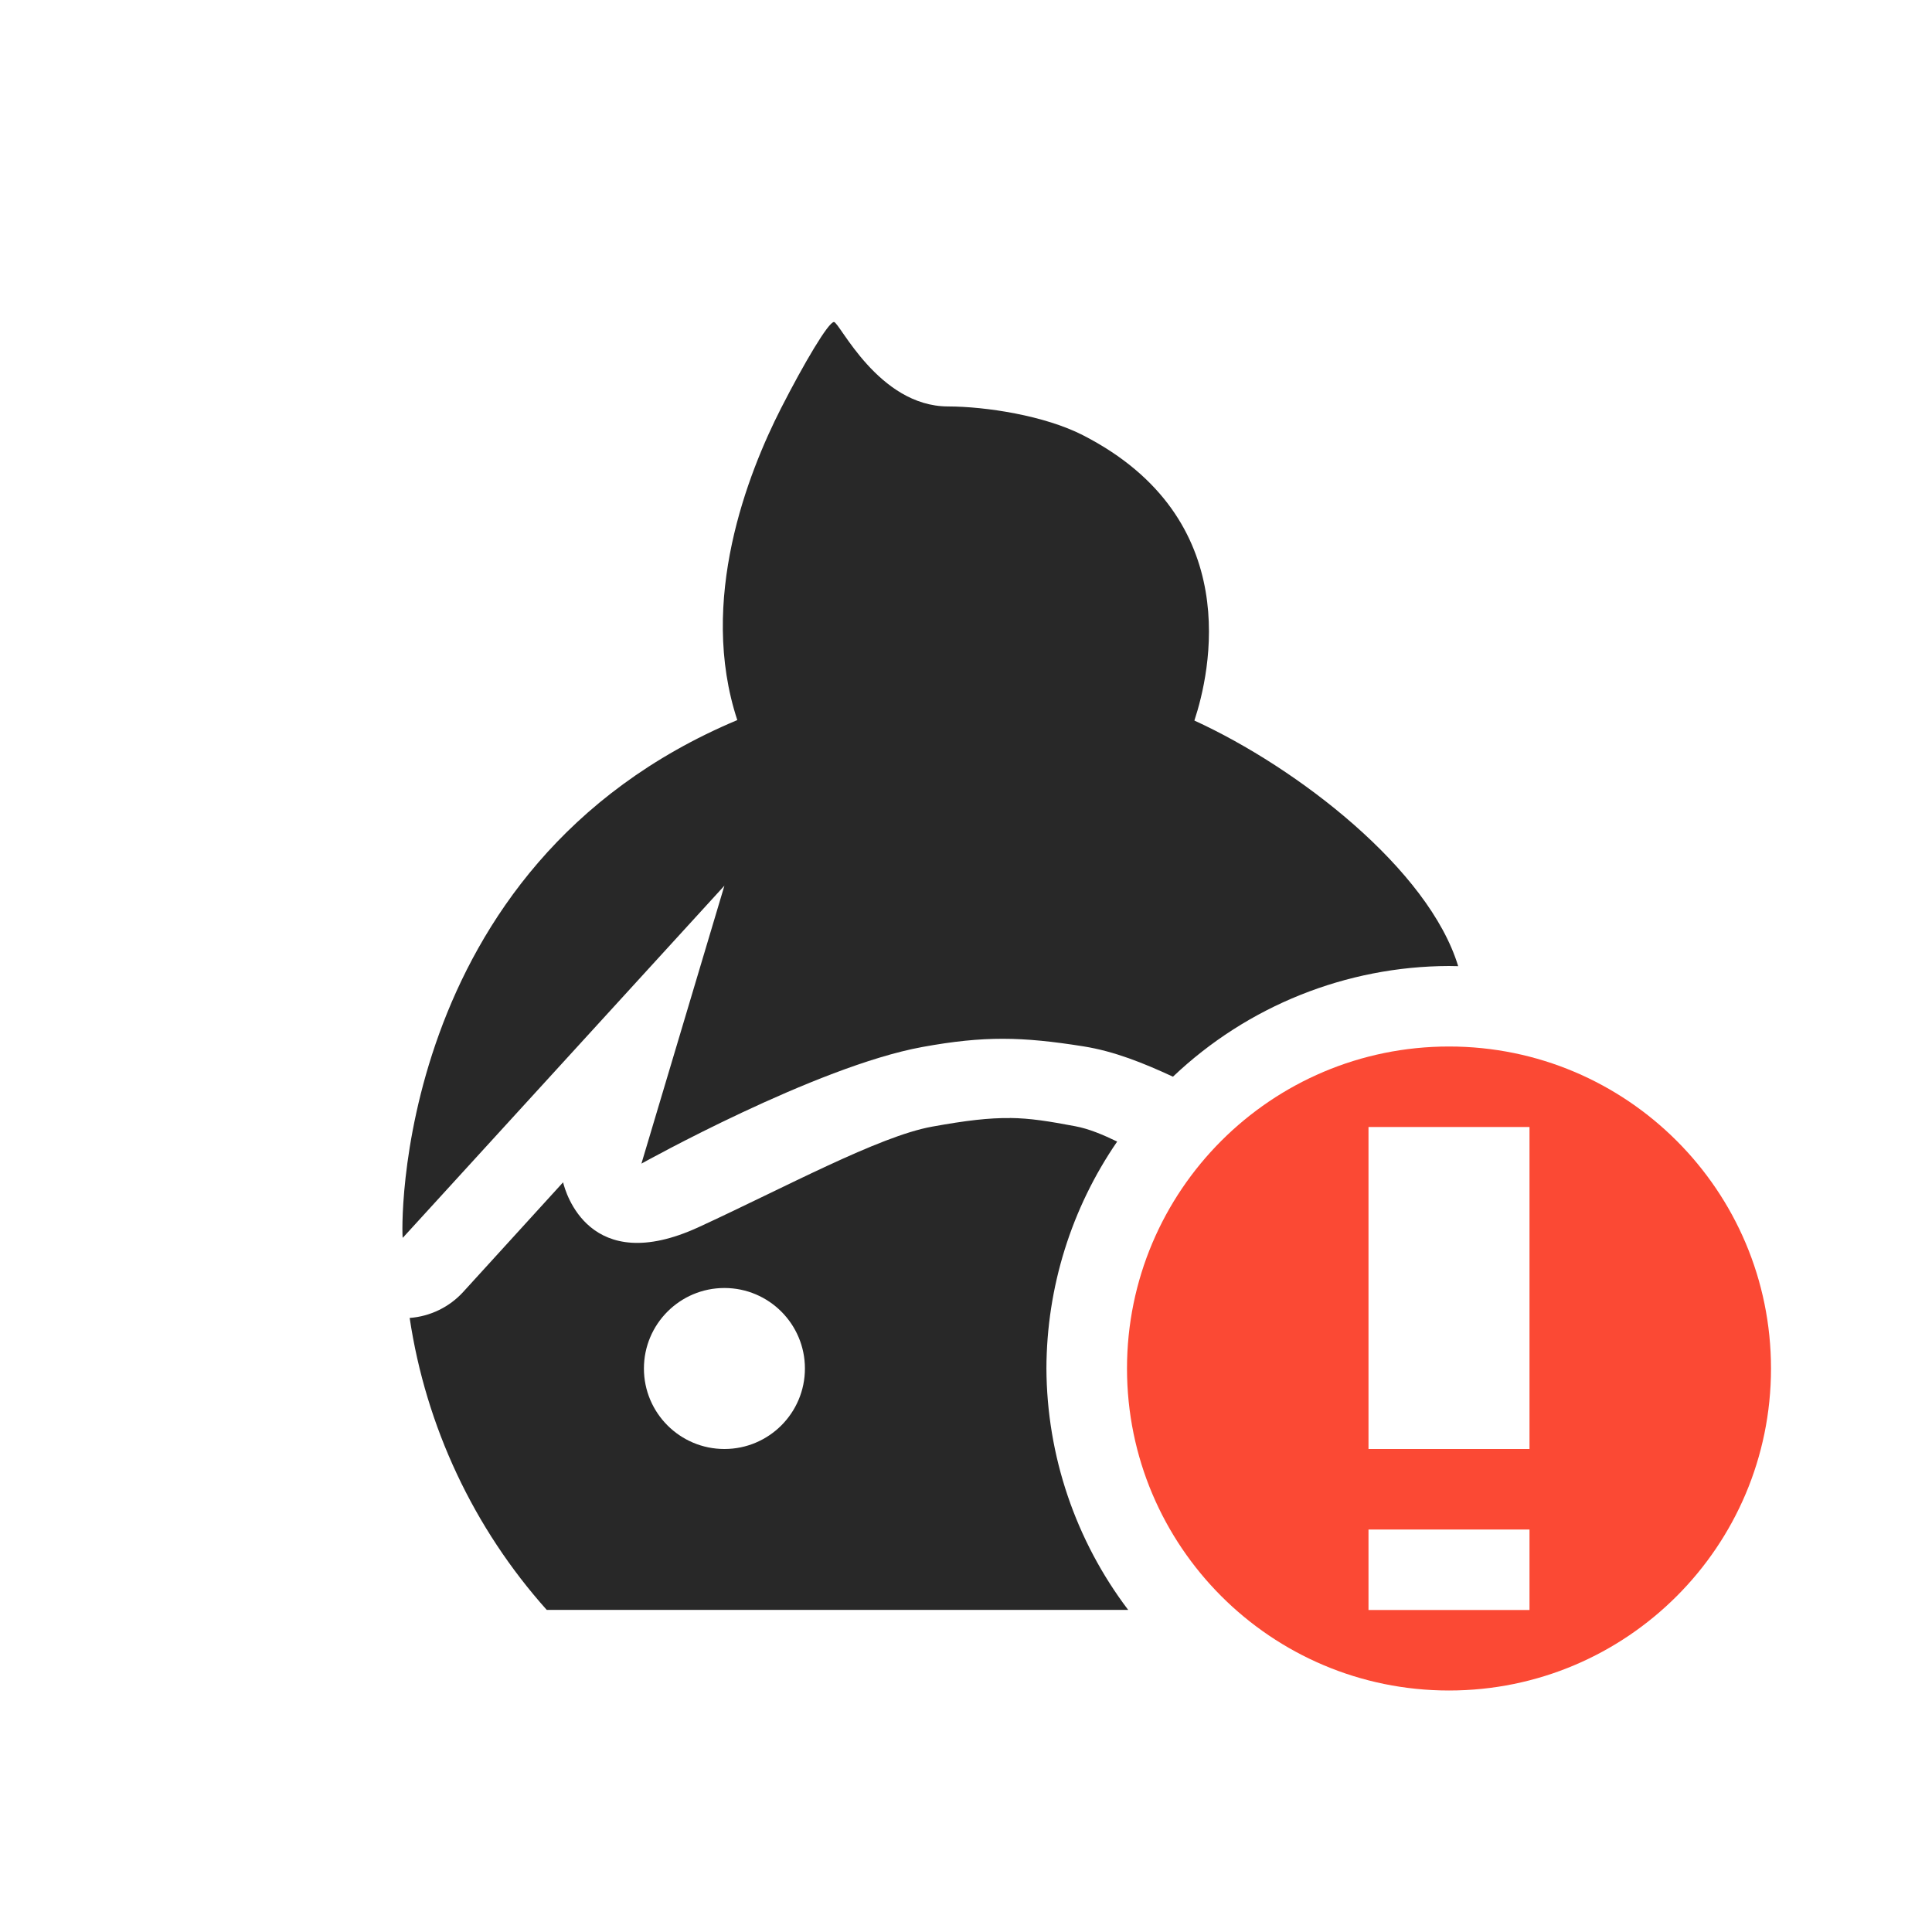 <svg width="24" height="24" version="1.1" xmlns="http://www.w3.org/2000/svg">
  <defs>
    <style id="current-color-scheme" type="text/css">.ColorScheme-Text { color:#282828; } .ColorScheme-Highlight { color:#458588; } .ColorScheme-NeutralText { color:#fe8019; } .ColorScheme-PositiveText { color:#689d6a; } .ColorScheme-NegativeText { color:#fb4934; }</style>
  </defs>
  <path class="ColorScheme-Text" d="m10.36 4c-0.069-7.2e-4 -0.371 0.51-0.658 1.072-0.414 0.812-1.032 2.389-0.543 3.873-4.318 1.814-4.172 6.432-4.156 6.432l3.996-4.375-1.031 3.453s2.165-1.207 3.49-1.449c0.768-0.14 1.235-0.129 2-0.008 0.384 0.061 0.746 0.207 1.113 0.377 0.925-0.879 2.152-1.371 3.428-1.375 0.038 2.24e-4 0.077 8.91e-4 0.115 2e-3 -0.365-1.201-1.988-2.461-3.277-3.051 0.194-0.586 0.641-2.508-1.385-3.545-0.475-0.243-1.202-0.356-1.676-0.357-0.865-0.002-1.347-1.048-1.416-1.049zm2.184 9.889c-0.256-0.003-0.538 0.029-0.967 0.107-0.659 0.119-1.829 0.756-2.898 1.248-1.36 0.626-1.656-0.439-1.684-0.557l-1.24 1.361c-0.172 0.189-0.411 0.305-0.666 0.324 0.202 1.349 0.794 2.61 1.703 3.627h7.223c-0.655-0.864-1.011-1.916-1.016-3 0.003-1.007 0.309-1.989 0.879-2.818-0.177-0.085-0.347-0.158-0.523-0.191-0.324-0.061-0.554-0.099-0.81-0.102zm-3.545 2.111c0.552 0 1 0.448 1 1s-0.448 1-1 1-1-0.448-1-1 0.448-1 1-1z" fill="currentColor"/>
  <path class="ColorScheme-NegativeText" d="m18 13c-2.209 0-4 1.791-4 4s1.791 4 4 4 4-1.791 4-4-1.791-4-4-4zm-1 1h2v4h-2zm0 5h2v1h-2z" fill="currentColor"/>
</svg>
